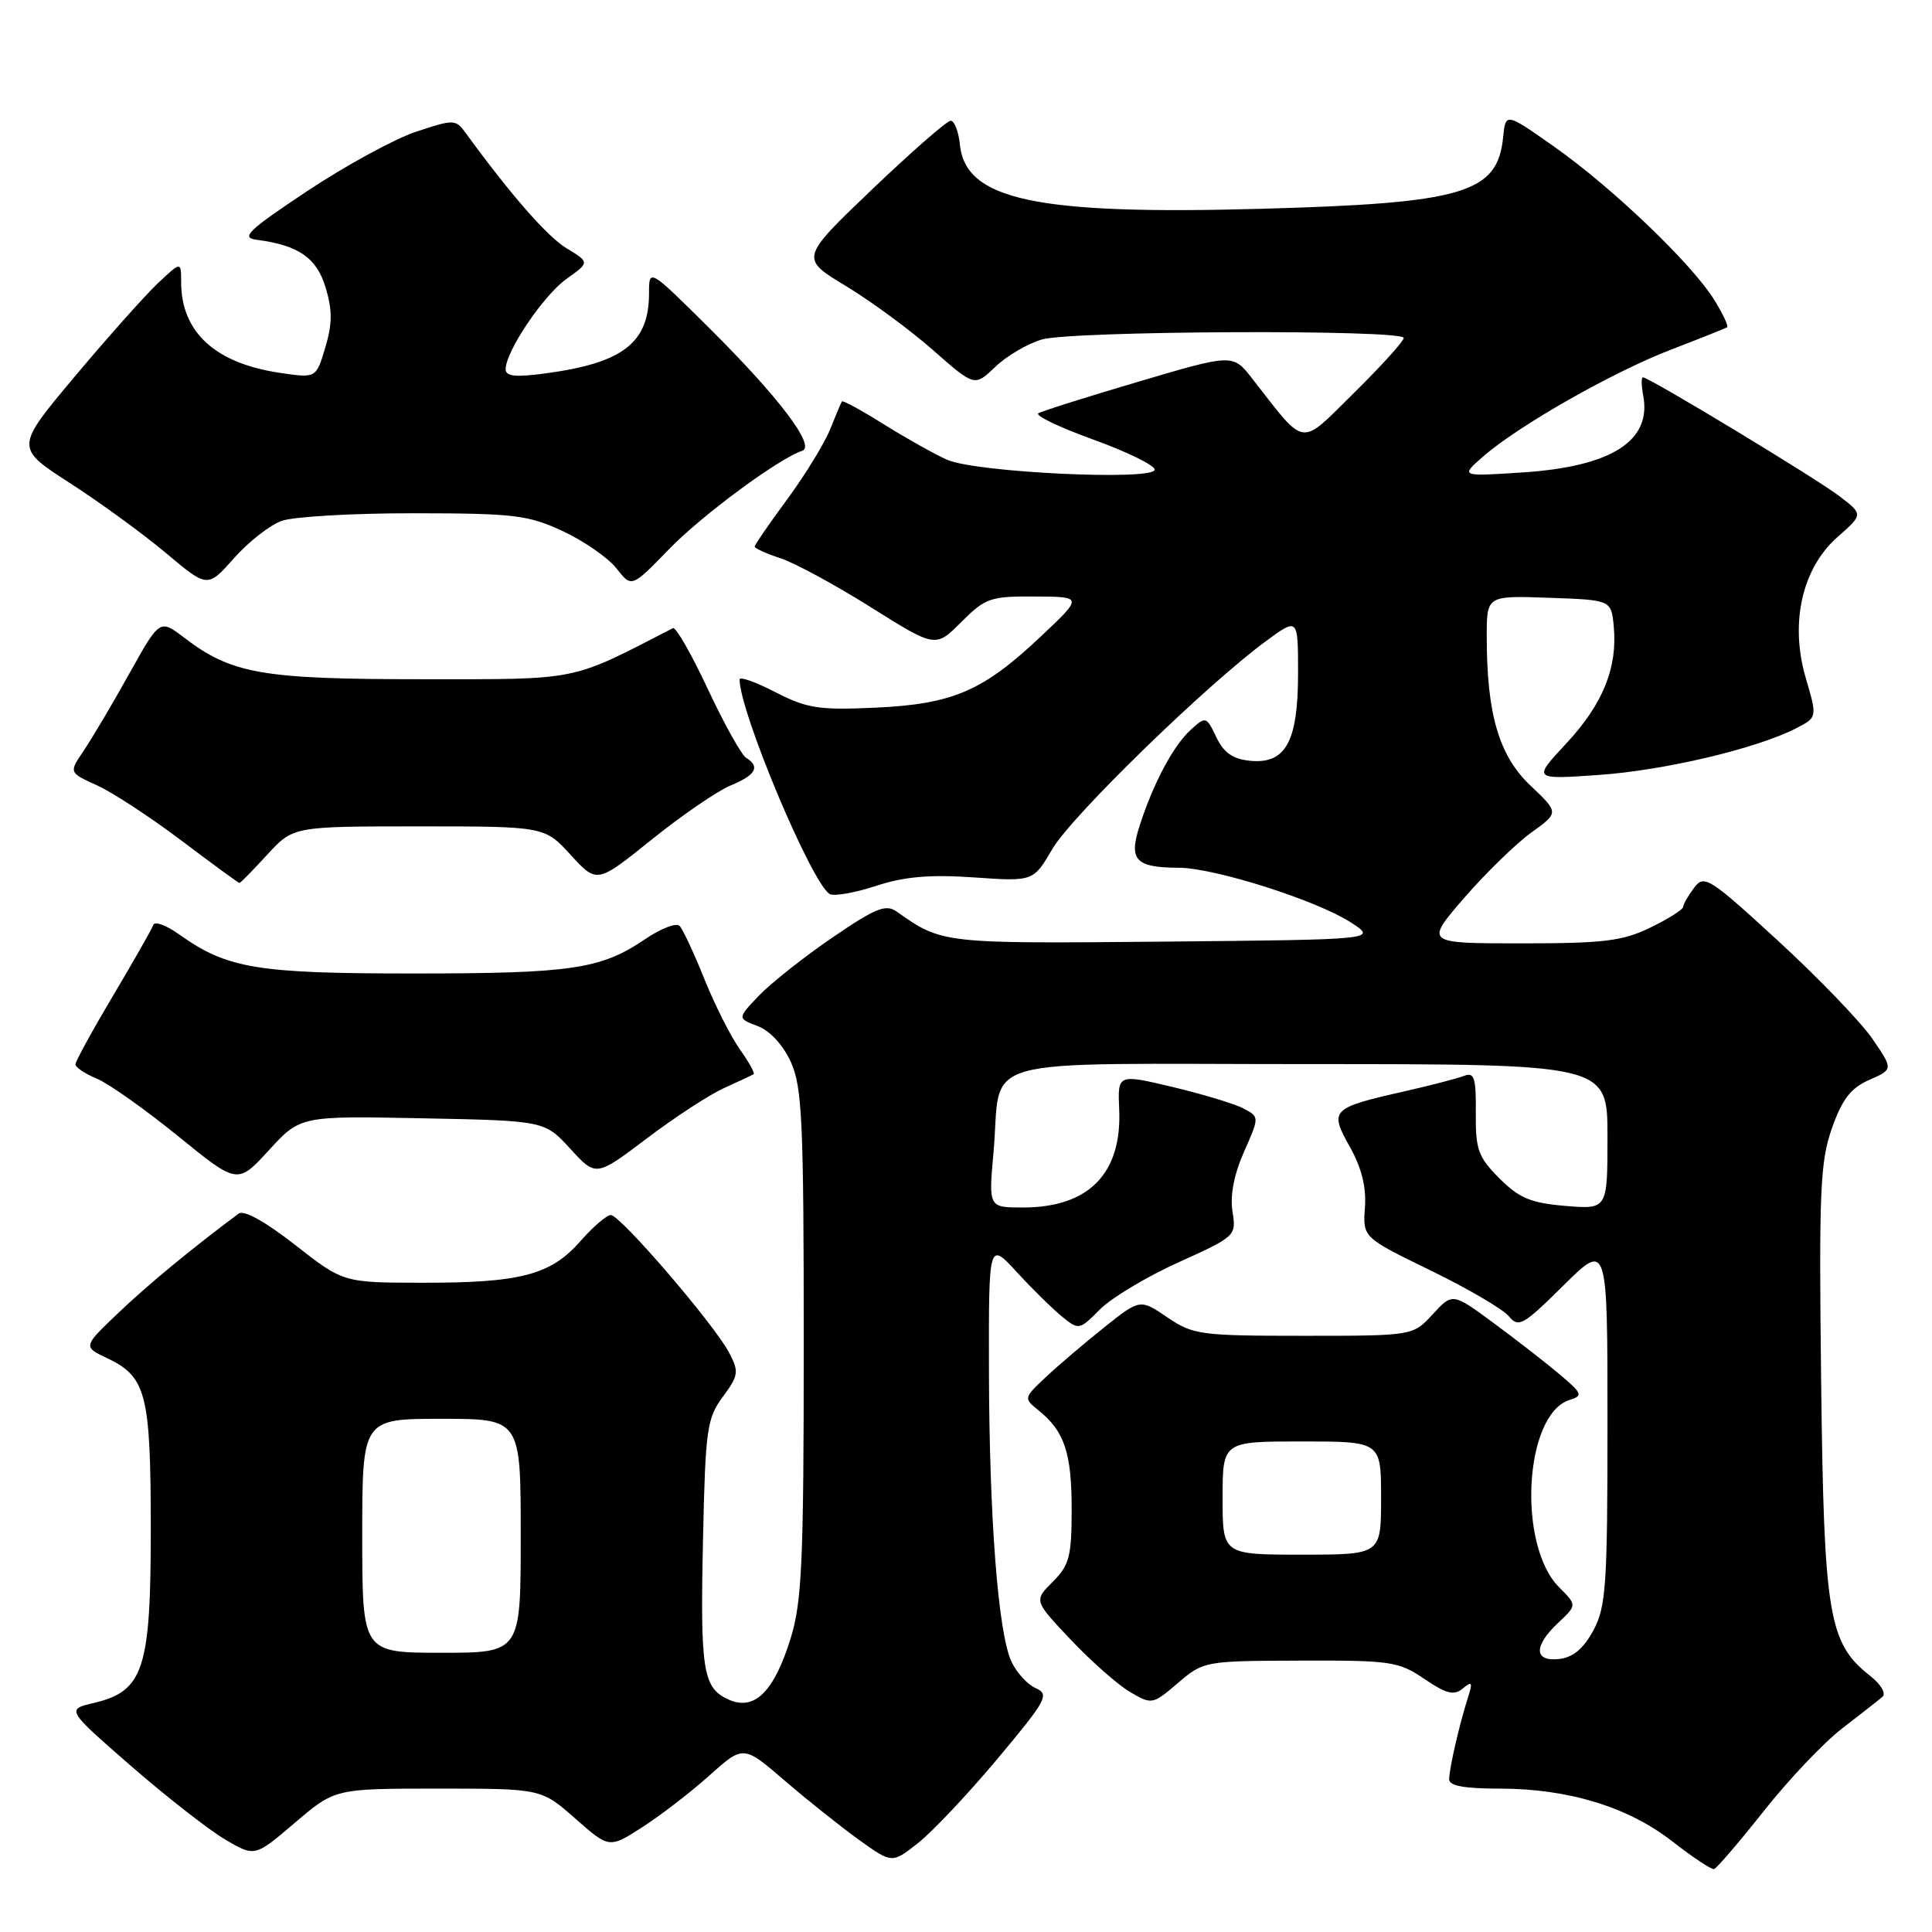 <?xml version="1.0" encoding="UTF-8" standalone="no"?>
<!DOCTYPE svg PUBLIC "-//W3C//DTD SVG 1.1//EN" "http://www.w3.org/Graphics/SVG/1.1/DTD/svg11.dtd" >
<svg xmlns="http://www.w3.org/2000/svg" xmlns:xlink="http://www.w3.org/1999/xlink" version="1.1" viewBox="0 0 256 256">
 <g >
 <path fill="currentColor"
d=" M 233.73 239.95 C 237.01 235.80 241.68 230.88 244.10 229.02 C 246.52 227.16 248.91 225.29 249.42 224.85 C 249.95 224.40 249.25 223.19 247.79 222.05 C 242.28 217.71 241.68 214.12 241.31 183.00 C 241.01 157.78 241.18 153.92 242.74 149.50 C 244.10 145.64 245.23 144.18 247.69 143.09 C 250.88 141.69 250.88 141.69 248.06 137.59 C 246.50 135.34 240.88 129.51 235.57 124.63 C 226.47 116.28 225.82 115.86 224.48 117.63 C 223.70 118.66 223.05 119.80 223.03 120.16 C 223.01 120.52 221.06 121.76 218.68 122.91 C 215.00 124.70 212.51 125.00 201.59 125.00 C 188.80 125.00 188.80 125.00 194.01 118.98 C 196.88 115.67 200.88 111.78 202.90 110.32 C 206.58 107.68 206.58 107.68 202.79 104.09 C 198.62 100.14 197.00 94.63 197.00 84.32 C 197.00 78.92 197.00 78.92 205.25 79.21 C 213.50 79.50 213.50 79.50 213.83 83.00 C 214.35 88.47 212.39 93.30 207.55 98.50 C 203.09 103.29 203.09 103.29 211.79 102.69 C 220.52 102.09 232.82 99.18 238.02 96.49 C 240.80 95.05 240.80 95.05 239.28 89.86 C 237.13 82.56 238.78 75.28 243.51 71.13 C 246.89 68.16 246.89 68.16 243.70 65.72 C 240.54 63.32 218.52 50.00 217.70 50.00 C 217.47 50.00 217.48 51.07 217.73 52.39 C 218.89 58.42 213.55 61.83 201.74 62.60 C 193.50 63.14 193.50 63.14 196.50 60.51 C 201.16 56.42 213.74 49.27 221.49 46.30 C 225.34 44.82 228.66 43.50 228.86 43.36 C 229.06 43.22 228.29 41.59 227.15 39.74 C 224.20 34.97 213.66 24.88 206.00 19.48 C 199.50 14.90 199.50 14.90 199.17 18.20 C 198.43 25.61 193.95 26.93 167.00 27.67 C 137.28 28.49 127.92 26.49 127.19 19.15 C 127.01 17.42 126.47 16.00 125.97 16.00 C 125.48 16.00 120.79 20.10 115.54 25.11 C 106.01 34.23 106.01 34.23 112.09 37.90 C 115.44 39.93 120.64 43.75 123.65 46.41 C 129.14 51.24 129.14 51.24 131.89 48.60 C 133.41 47.15 136.19 45.52 138.07 44.98 C 142.10 43.82 186.00 43.64 186.00 44.78 C 186.00 45.21 183.05 48.47 179.44 52.03 C 172.10 59.27 173.15 59.41 165.93 50.17 C 163.36 46.88 163.36 46.88 150.93 50.55 C 144.09 52.57 138.10 54.46 137.60 54.76 C 137.11 55.06 140.37 56.62 144.85 58.24 C 149.33 59.86 153.00 61.65 153.00 62.23 C 153.00 63.73 129.28 62.61 125.50 60.92 C 123.85 60.19 120.09 58.08 117.14 56.24 C 114.19 54.39 111.68 53.02 111.56 53.19 C 111.44 53.36 110.74 55.02 110.00 56.88 C 109.26 58.73 106.71 62.90 104.33 66.13 C 101.95 69.36 100.00 72.19 100.00 72.43 C 100.00 72.66 101.55 73.36 103.44 73.98 C 105.33 74.60 110.72 77.53 115.42 80.48 C 123.96 85.84 123.96 85.84 127.38 82.42 C 130.57 79.23 131.23 79.00 137.15 79.04 C 143.50 79.07 143.50 79.07 137.90 84.35 C 130.22 91.59 126.27 93.29 116.00 93.77 C 108.50 94.11 106.94 93.87 102.75 91.72 C 100.14 90.37 98.00 89.61 98.00 90.03 C 98.00 94.31 107.51 116.96 109.93 118.46 C 110.48 118.79 113.22 118.32 116.03 117.40 C 119.83 116.15 123.17 115.86 129.03 116.26 C 136.92 116.81 136.92 116.81 139.46 112.47 C 142.02 108.10 159.89 90.72 167.75 84.95 C 172.00 81.83 172.00 81.83 172.00 89.19 C 172.00 98.28 170.37 101.26 165.66 100.81 C 163.35 100.58 162.16 99.75 161.17 97.68 C 159.85 94.92 159.77 94.90 157.80 96.68 C 155.50 98.76 152.84 103.73 151.02 109.37 C 149.53 113.97 150.44 114.96 156.20 114.98 C 160.95 115.00 174.47 119.30 179.00 122.23 C 182.50 124.50 182.50 124.50 154.23 124.77 C 124.80 125.04 124.85 125.05 118.80 120.78 C 117.38 119.77 116.00 120.33 110.30 124.23 C 106.56 126.78 102.19 130.24 100.59 131.90 C 97.69 134.93 97.69 134.93 100.39 135.96 C 102.03 136.58 103.77 138.47 104.80 140.74 C 106.29 144.04 106.50 148.61 106.50 178.00 C 106.50 206.92 106.26 212.26 104.77 217.07 C 102.57 224.19 99.96 226.76 96.52 225.19 C 93.12 223.64 92.77 221.39 93.16 203.65 C 93.47 189.39 93.68 187.92 95.78 185.08 C 97.86 182.26 97.94 181.78 96.62 179.25 C 94.69 175.54 82.20 161.00 80.94 161.00 C 80.39 161.00 78.57 162.56 76.89 164.48 C 72.97 168.94 68.96 169.99 56.00 169.97 C 45.50 169.96 45.50 169.96 39.12 164.97 C 35.16 161.87 32.31 160.29 31.62 160.81 C 25.34 165.49 19.69 170.15 15.74 173.91 C 10.98 178.44 10.98 178.44 14.21 179.97 C 19.38 182.42 19.97 184.72 19.98 202.50 C 19.99 221.14 19.04 224.08 12.47 225.64 C 8.77 226.51 8.77 226.51 17.31 233.96 C 22.02 238.05 27.64 242.45 29.81 243.73 C 33.76 246.06 33.76 246.06 39.07 241.53 C 44.38 237.00 44.38 237.00 58.05 237.00 C 71.72 237.00 71.72 237.00 76.22 240.96 C 80.72 244.93 80.72 244.93 85.11 242.11 C 87.53 240.56 91.52 237.48 94.00 235.26 C 98.50 231.23 98.50 231.23 104.00 235.96 C 107.02 238.56 111.46 242.09 113.85 243.81 C 118.20 246.93 118.20 246.93 121.65 244.21 C 123.54 242.72 128.28 237.70 132.17 233.05 C 138.70 225.25 139.09 224.52 137.24 223.69 C 136.13 223.20 134.68 221.60 134.01 220.15 C 132.25 216.33 131.08 201.05 131.04 181.50 C 131.01 164.50 131.01 164.50 134.75 168.58 C 136.81 170.82 139.51 173.47 140.74 174.47 C 142.94 176.26 143.04 176.24 145.74 173.51 C 147.26 171.98 151.95 169.16 156.17 167.26 C 163.75 163.83 163.83 163.75 163.31 160.53 C 162.97 158.43 163.51 155.63 164.83 152.64 C 166.88 148.01 166.88 148.01 164.81 146.90 C 163.66 146.28 159.43 145.00 155.41 144.04 C 148.09 142.30 148.09 142.30 148.30 147.00 C 148.67 155.51 144.26 160.00 135.54 160.00 C 130.99 160.00 130.99 160.00 131.64 152.75 C 132.82 139.64 127.96 141.00 173.48 141.00 C 213.00 141.00 213.00 141.00 213.00 150.62 C 213.00 160.25 213.00 160.25 207.43 159.79 C 202.84 159.40 201.31 158.77 198.68 156.14 C 195.86 153.31 195.51 152.34 195.55 147.45 C 195.60 142.86 195.35 142.04 194.05 142.54 C 193.20 142.88 189.56 143.82 185.96 144.64 C 176.38 146.81 176.12 147.09 178.86 151.96 C 180.42 154.73 181.06 157.31 180.86 160.00 C 180.58 163.97 180.58 163.97 189.54 168.33 C 194.47 170.73 199.14 173.46 199.92 174.40 C 201.22 175.97 201.81 175.63 207.17 170.33 C 213.00 164.56 213.00 164.56 213.00 188.55 C 213.00 210.02 212.81 212.90 211.14 216.02 C 209.85 218.42 208.46 219.60 206.64 219.82 C 203.24 220.22 203.17 218.13 206.48 215.02 C 208.96 212.69 208.96 212.69 206.60 210.33 C 201.02 204.75 201.97 187.41 207.96 185.51 C 209.78 184.93 209.68 184.67 206.72 182.16 C 204.95 180.66 201.02 177.60 197.98 175.36 C 192.47 171.29 192.47 171.29 189.85 174.14 C 187.23 177.00 187.23 177.00 172.75 177.00 C 159.04 177.00 158.09 176.87 154.67 174.55 C 151.06 172.10 151.06 172.10 146.28 175.91 C 143.65 178.01 140.17 180.97 138.56 182.49 C 135.62 185.26 135.62 185.27 137.66 186.92 C 141.05 189.67 142.00 192.52 142.00 199.98 C 142.00 206.24 141.70 207.39 139.49 209.60 C 136.99 212.10 136.99 212.10 141.91 217.30 C 144.62 220.16 148.15 223.27 149.76 224.21 C 152.62 225.89 152.73 225.87 156.09 223.00 C 159.47 220.11 159.63 220.08 172.30 220.04 C 184.30 220.00 185.33 220.15 188.74 222.47 C 191.66 224.45 192.66 224.70 193.83 223.73 C 195.07 222.70 195.17 222.89 194.49 225.01 C 193.38 228.47 192.05 234.25 192.02 235.75 C 192.01 236.63 193.99 237.00 198.68 237.00 C 207.82 237.00 215.72 239.42 221.60 244.00 C 224.30 246.11 226.78 247.75 227.12 247.66 C 227.47 247.57 230.44 244.10 233.73 239.95 Z  M 55.98 148.18 C 72.16 148.50 72.16 148.50 75.57 152.22 C 78.97 155.94 78.97 155.94 85.69 150.86 C 89.38 148.06 94.00 145.05 95.95 144.17 C 97.90 143.28 99.66 142.46 99.86 142.34 C 100.06 142.22 99.24 140.74 98.04 139.05 C 96.84 137.37 94.72 133.18 93.34 129.74 C 91.96 126.31 90.48 123.13 90.05 122.69 C 89.62 122.24 87.58 123.02 85.52 124.42 C 79.62 128.42 75.83 128.99 54.88 128.99 C 34.03 129.00 30.11 128.35 23.75 123.82 C 22.04 122.60 20.49 122.03 20.32 122.55 C 20.14 123.07 17.75 127.28 15.00 131.90 C 12.25 136.53 10.00 140.63 10.00 141.03 C 10.00 141.43 11.28 142.29 12.84 142.93 C 14.40 143.58 19.23 147.00 23.58 150.53 C 31.47 156.95 31.47 156.95 35.64 152.40 C 39.81 147.86 39.81 147.86 55.98 148.18 Z  M 35.41 113.25 C 38.85 109.50 38.85 109.50 55.50 109.50 C 72.16 109.50 72.16 109.50 75.63 113.29 C 79.10 117.08 79.10 117.08 86.36 111.24 C 90.36 108.03 95.06 104.80 96.81 104.08 C 100.15 102.70 100.77 101.59 98.87 100.42 C 98.25 100.04 95.96 95.93 93.79 91.30 C 91.62 86.67 89.55 83.04 89.17 83.23 C 75.40 90.33 77.01 90.00 55.88 90.00 C 34.71 90.00 30.70 89.30 24.40 84.49 C 21.17 82.03 21.17 82.03 17.13 89.26 C 14.92 93.24 12.20 97.82 11.11 99.44 C 9.12 102.37 9.12 102.37 12.81 104.04 C 14.84 104.95 19.87 108.24 24.00 111.35 C 28.12 114.46 31.60 117.00 31.73 117.00 C 31.86 117.00 33.52 115.31 35.41 113.25 Z  M 37.32 69.02 C 38.86 68.46 46.74 68.00 54.82 68.01 C 68.15 68.02 69.97 68.24 74.58 70.38 C 77.37 71.69 80.57 73.90 81.68 75.31 C 83.69 77.88 83.69 77.88 88.60 72.82 C 92.97 68.30 103.13 60.79 106.30 59.73 C 108.12 59.12 103.22 52.65 94.03 43.52 C 86.00 35.55 86.00 35.55 86.00 38.84 C 86.00 45.44 82.56 48.10 72.25 49.48 C 68.33 50.01 67.00 49.87 67.00 48.93 C 67.00 46.56 72.01 39.13 75.07 36.95 C 78.14 34.76 78.14 34.76 75.09 32.91 C 72.51 31.34 67.71 25.86 61.70 17.61 C 60.38 15.80 60.14 15.79 55.14 17.45 C 52.28 18.40 45.80 21.94 40.72 25.31 C 32.85 30.55 31.87 31.49 34.00 31.77 C 39.56 32.49 41.97 34.16 43.15 38.12 C 44.05 41.10 44.04 42.94 43.10 46.05 C 41.89 50.11 41.89 50.11 37.19 49.42 C 28.52 48.16 24.00 44.03 24.00 37.36 C 24.00 34.63 24.00 34.63 20.89 37.56 C 19.18 39.18 14.23 44.74 9.89 49.91 C 2.00 59.32 2.00 59.32 9.25 64.00 C 13.24 66.57 18.98 70.75 22.00 73.29 C 27.50 77.91 27.50 77.91 31.00 73.97 C 32.92 71.80 35.77 69.57 37.32 69.02 Z  M 48.00 203.50 C 48.00 188.00 48.00 188.00 58.50 188.00 C 69.00 188.00 69.00 188.00 69.00 203.50 C 69.00 219.00 69.00 219.00 58.50 219.00 C 48.00 219.00 48.00 219.00 48.00 203.50 Z  M 162.00 198.50 C 162.00 191.00 162.00 191.00 172.50 191.00 C 183.00 191.00 183.00 191.00 183.00 198.50 C 183.00 206.00 183.00 206.00 172.50 206.00 C 162.00 206.00 162.00 206.00 162.00 198.50 Z "/>
</g>
</svg>